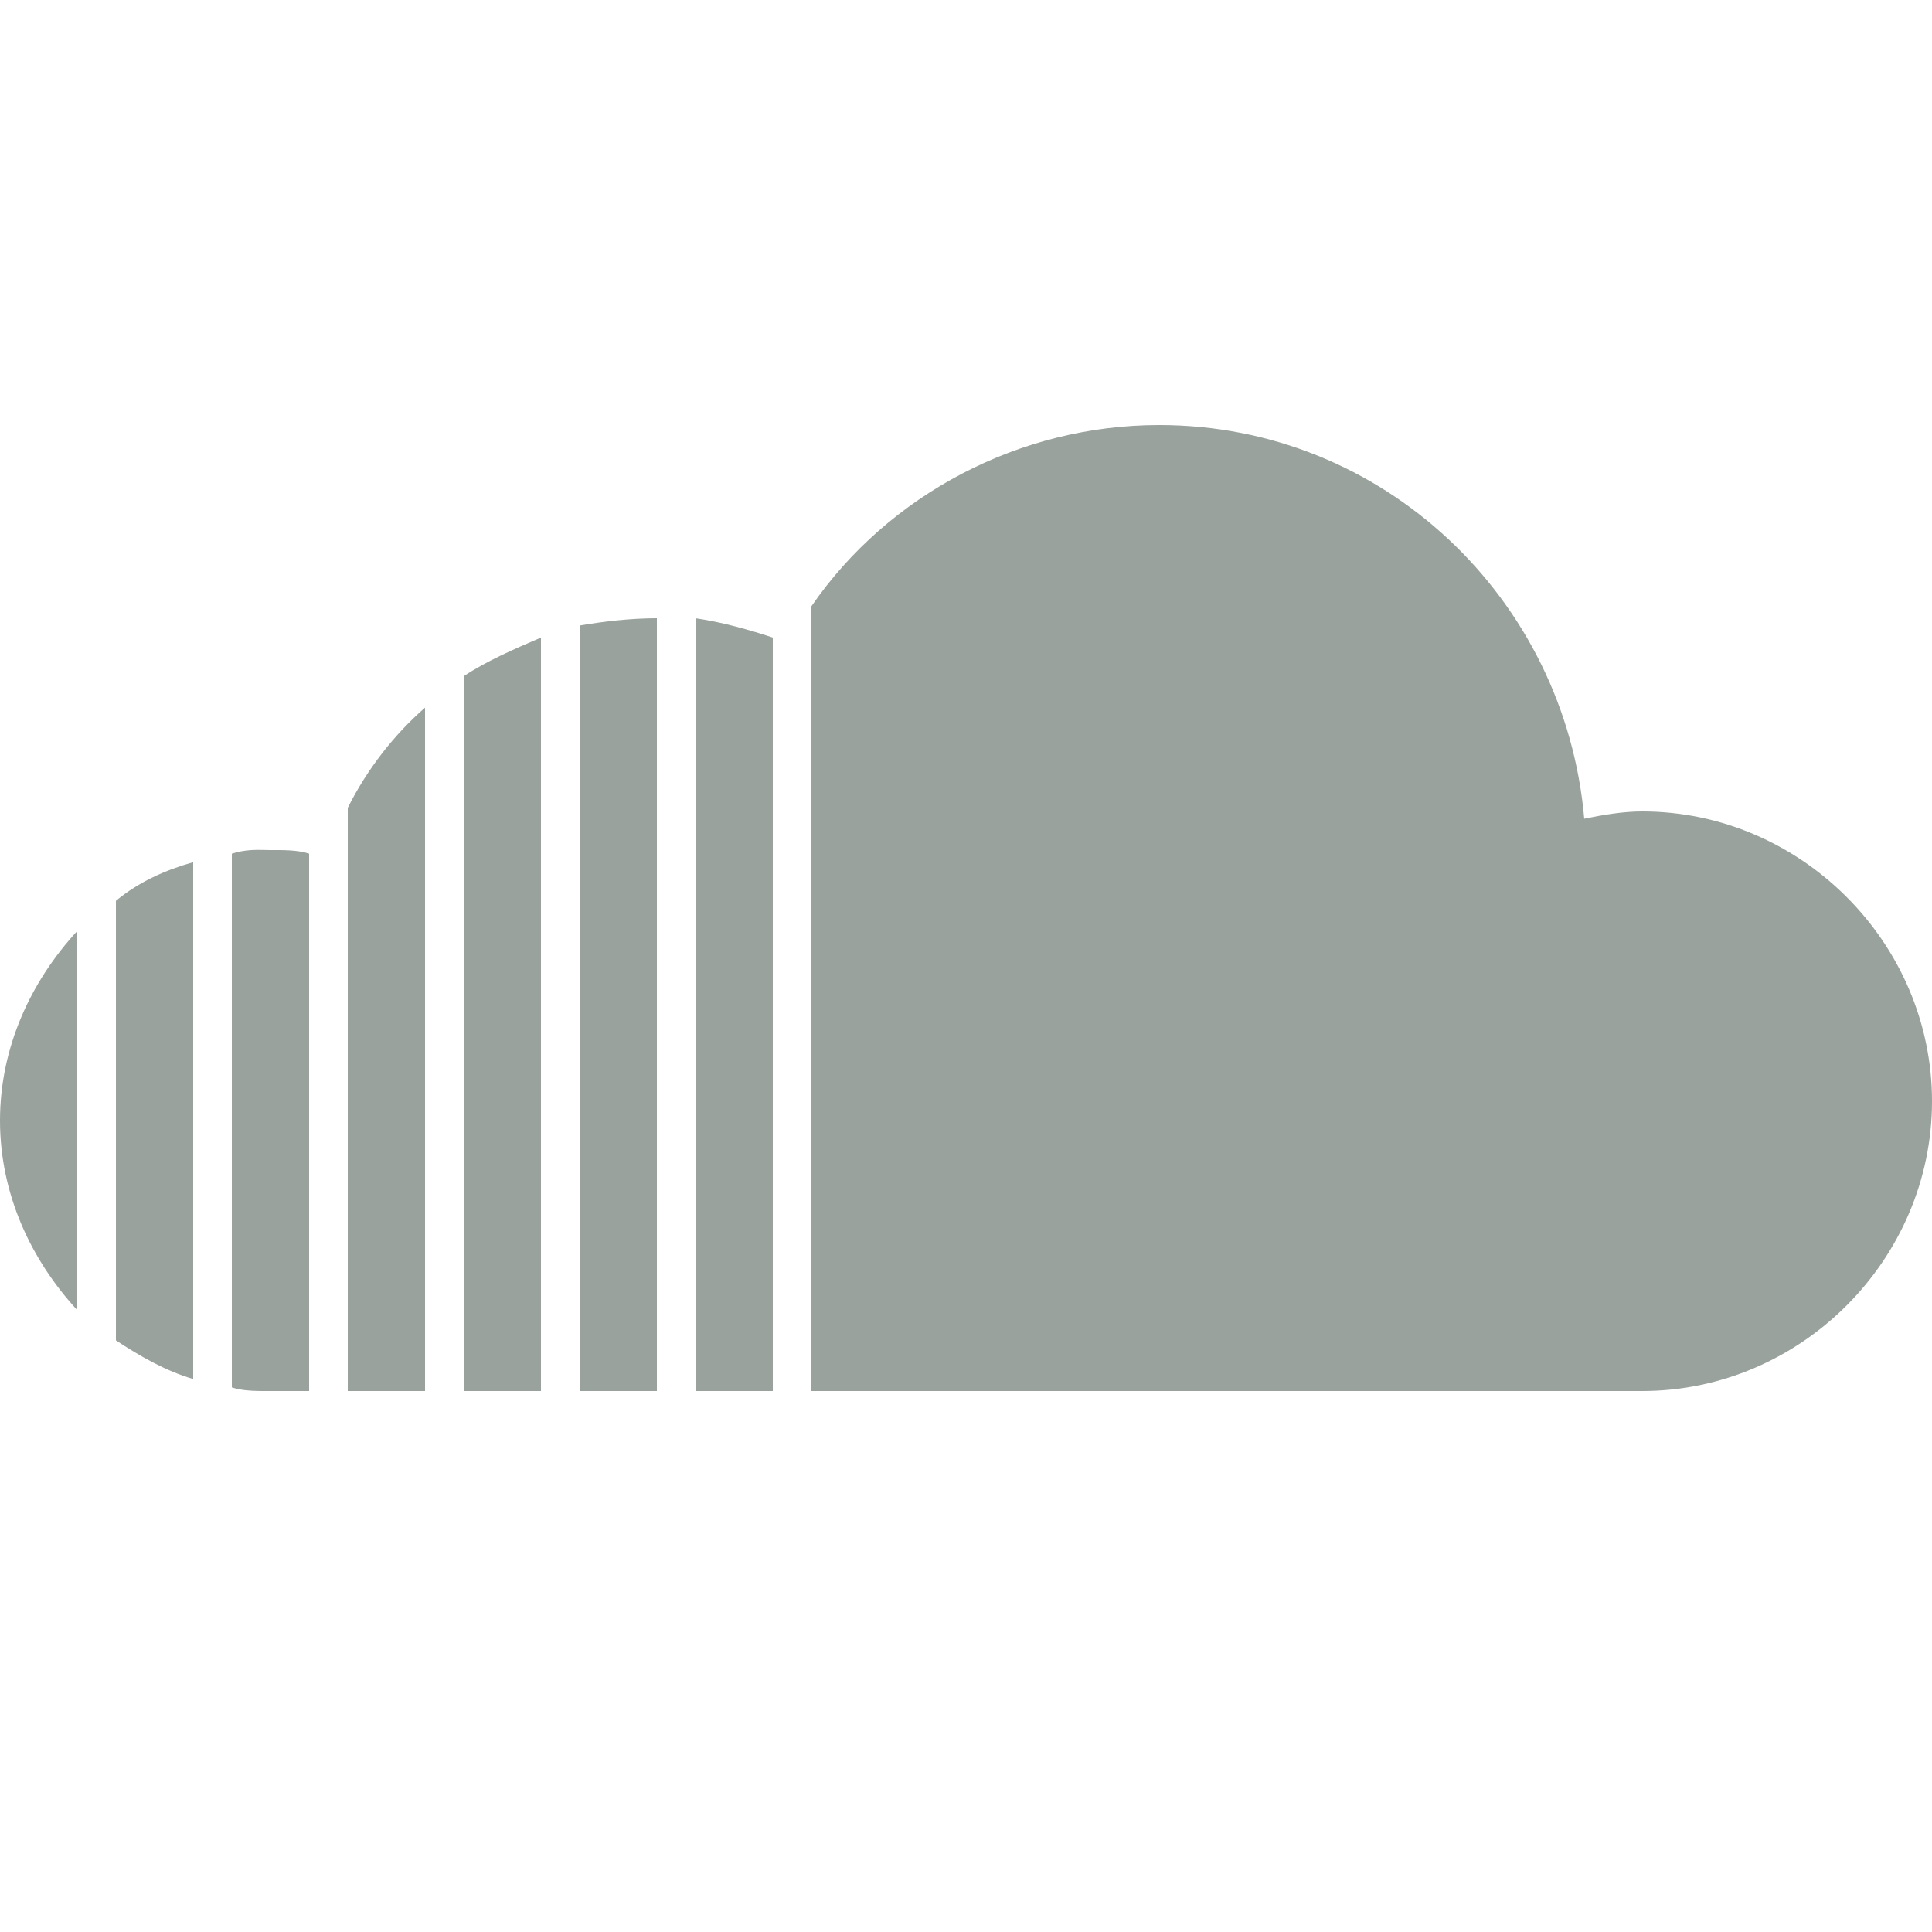 <svg width="30" height="30" viewBox="0 0 30 30" fill="none" xmlns="http://www.w3.org/2000/svg">
<path d="M18 6.6C15.839 6.6 13.8 7.674 12.6 9.413V21.6H25.5C27.961 21.6 30 19.561 30 17.1C30 14.639 27.961 12.6 25.5 12.6C25.2 12.6 24.9 12.652 24.6 12.713C24.3 9.293 21.48 6.6 18 6.6ZM10.2 9.6C9.78 9.6 9.361 9.652 9 9.713V21.6H10.2V9.6ZM10.8 9.6V21.6H12V9.9C11.639 9.781 11.22 9.661 10.8 9.6ZM8.4 9.9C7.98 10.081 7.561 10.261 7.2 10.5V21.6H8.4V9.9ZM6.6 10.988C6.12 11.407 5.7 11.944 5.4 12.544V21.6H6.6V10.988ZM3.9 13.2C3.795 13.207 3.689 13.226 3.6 13.256V21.544C3.78 21.605 4.02 21.6 4.2 21.6H4.8V13.256C4.62 13.195 4.38 13.2 4.2 13.2C4.111 13.2 4.005 13.193 3.9 13.2ZM3 13.388C2.58 13.507 2.161 13.688 1.8 13.988V20.813C2.161 21.052 2.58 21.293 3 21.413V13.388ZM1.2 14.456C0.48 15.237 0 16.261 0 17.4C0 18.539 0.48 19.563 1.2 20.344V14.456Z" fill="#99A29C"/>
</svg>
